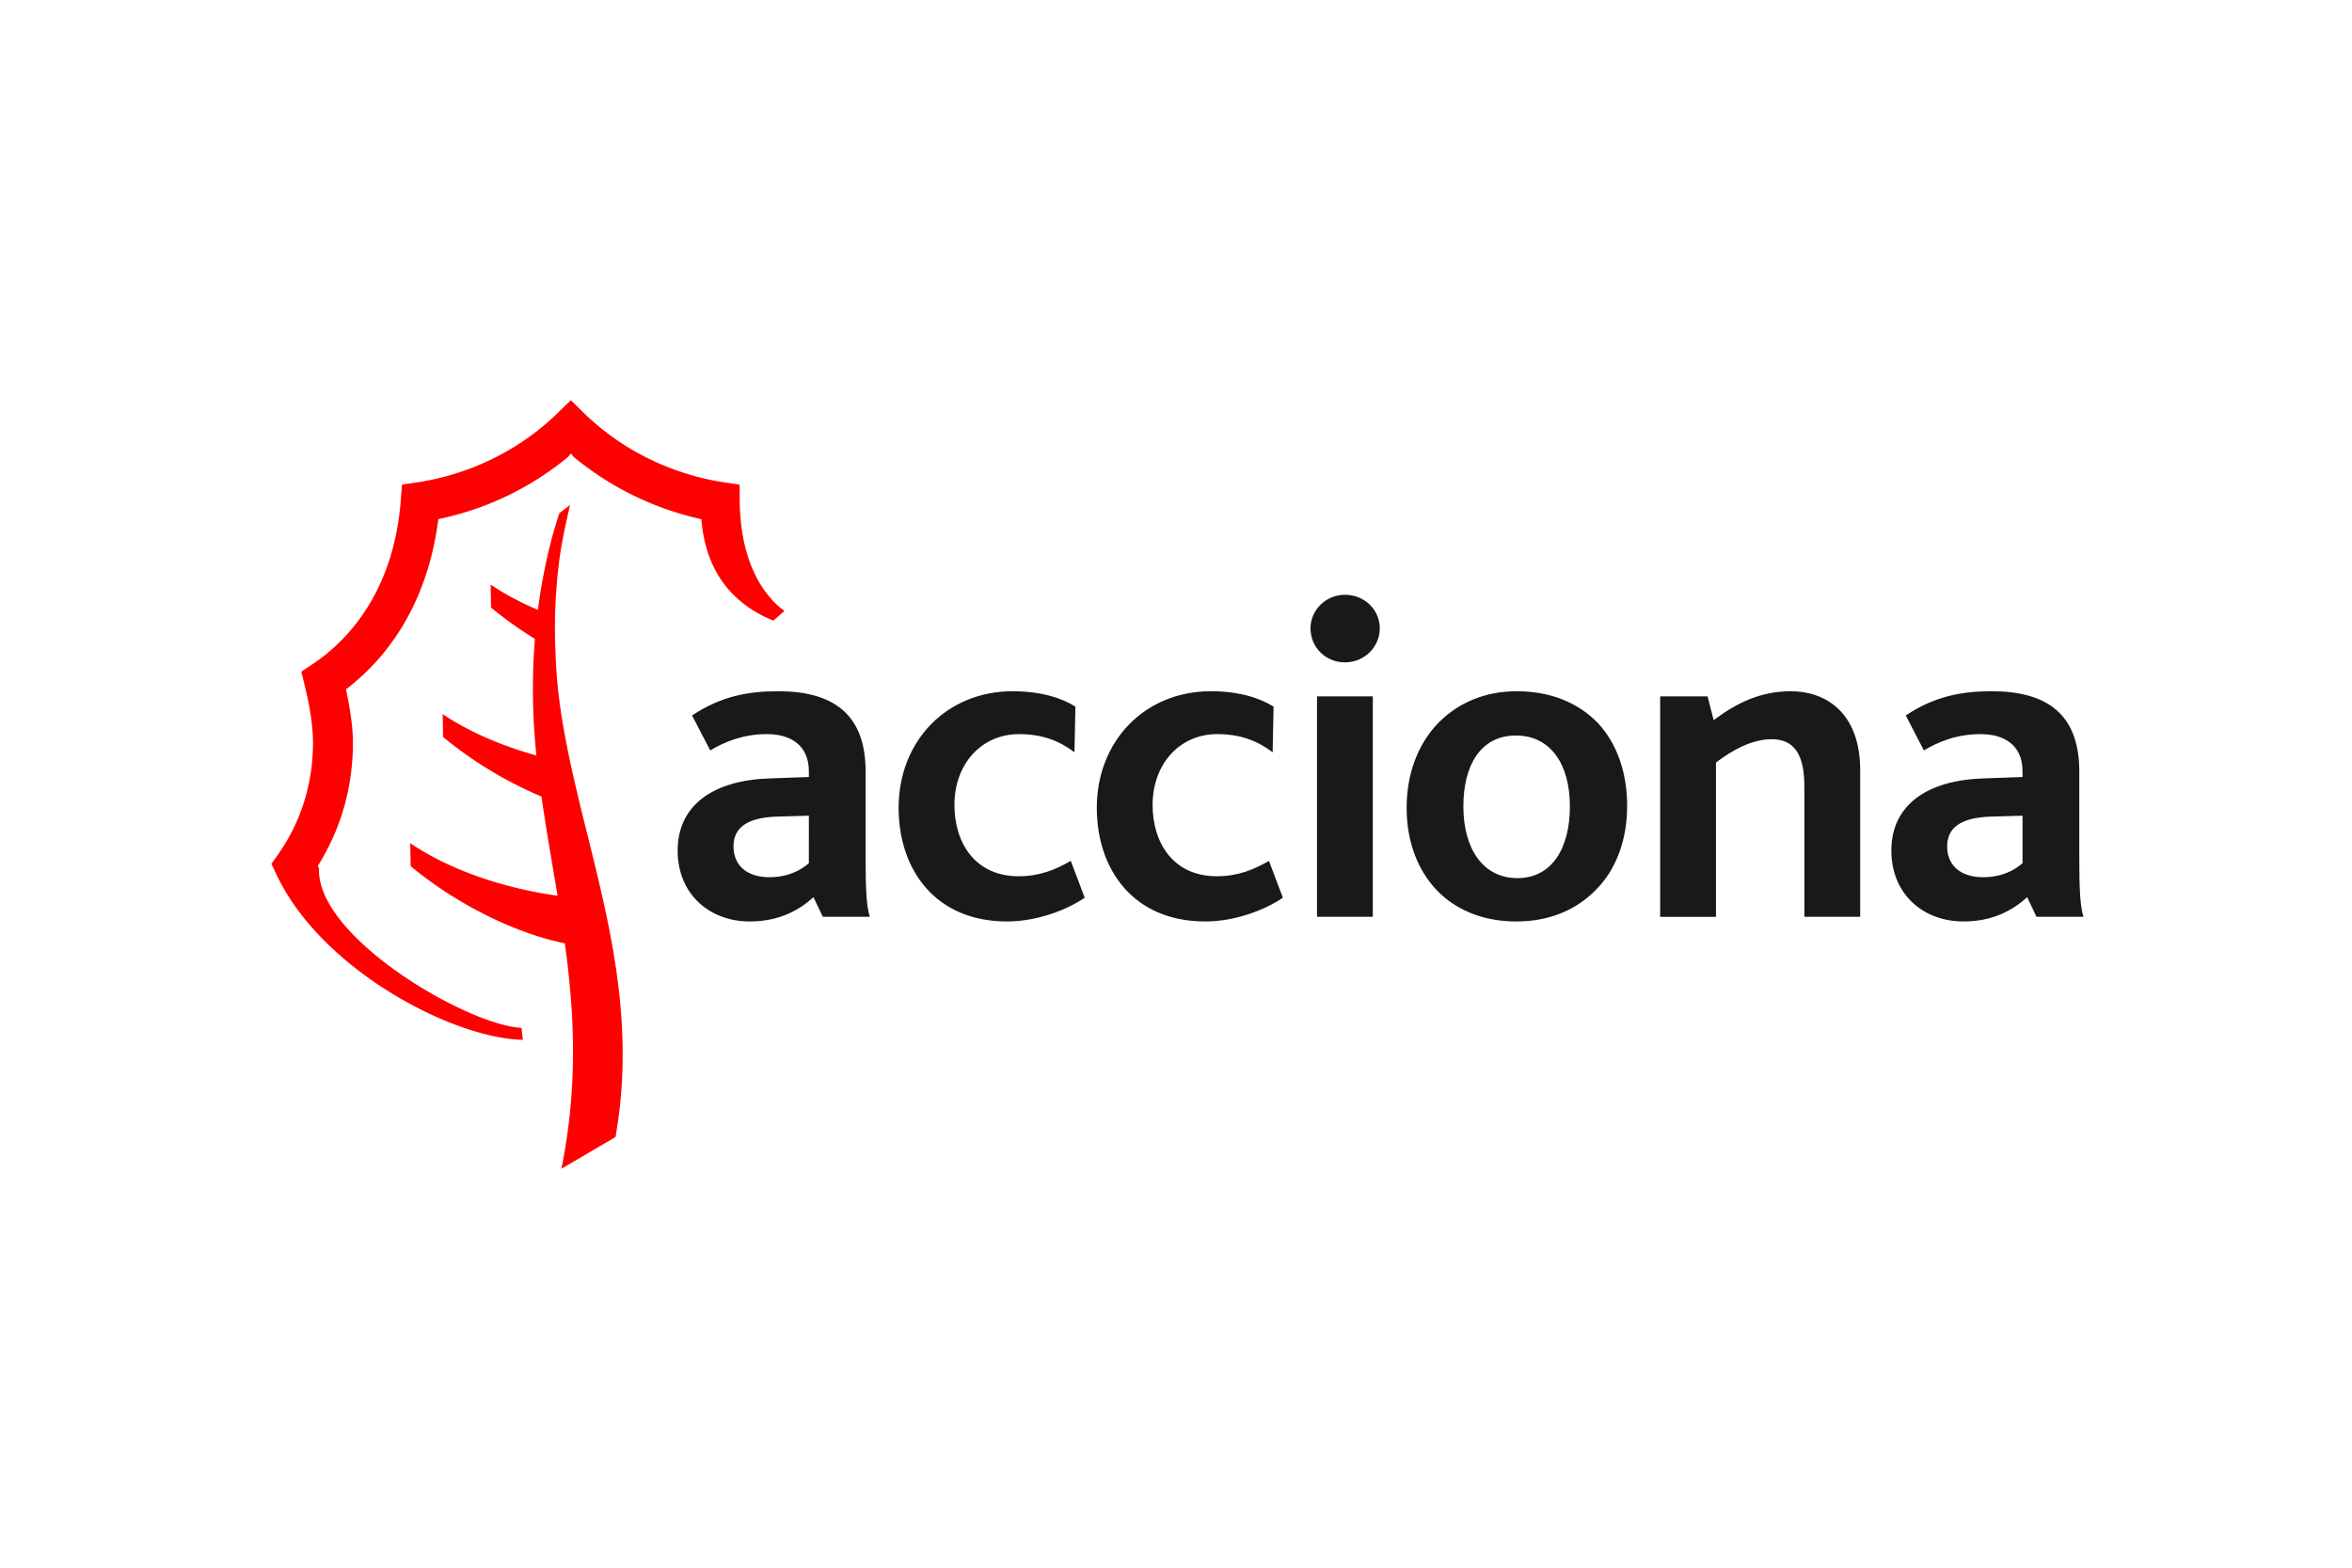 <svg xmlns="http://www.w3.org/2000/svg" height="800" width="1200" id="svg8" version="1.1" viewBox="-4.115 -2.909 35.661 17.453"><g transform="translate(-9.309 -93.372)" id="layer1"><g transform="translate(9.245 93.367) scale(.265)" id="g125" fill="none" fill-rule="evenodd"><path d="M30.992 26.514c-.427.373-1.146.8-2.264.8-1.33 0-2.048-.72-2.048-1.76 0-1.068.772-1.654 2.5-1.708l1.812-.052zm3.487 3.067c-.186-.587-.24-1.52-.24-3.335V21.26c0-3.308-1.89-4.588-5.005-4.588-1.675 0-3.246.267-4.924 1.387l1.039 2c.798-.48 1.864-.933 3.246-.933 1.331 0 2.397.613 2.397 2.134v.32l-2.236.08c-3.222.105-5.271 1.519-5.271 4.133 0 2.48 1.81 4.054 4.126 4.054 1.676 0 2.821-.64 3.646-1.388l.535 1.122zm7.851.266c-4.099 0-6.202-2.96-6.202-6.507 0-3.84 2.769-6.668 6.522-6.668 1.702 0 2.874.428 3.593.88l-.054 2.613c-.878-.665-1.862-1.039-3.168-1.039-2.154 0-3.7 1.707-3.7 4.053 0 2.16 1.174 4.081 3.675 4.081 1.197 0 2.103-.373 2.981-.88l.798 2.107c-1.012.693-2.715 1.36-4.444 1.36m11.339 0c-4.1 0-6.203-2.96-6.203-6.507 0-3.84 2.769-6.668 6.519-6.668 1.705 0 2.877.428 3.595.88l-.053 2.613c-.878-.665-1.863-1.039-3.168-1.039-2.155 0-3.7 1.707-3.7 4.053 0 2.16 1.172 4.081 3.673 4.081 1.199 0 2.105-.373 2.983-.88l.798 2.107c-1.013.693-2.715 1.36-4.445 1.36m7.993-14.827c-1.092 0-1.968-.853-1.968-1.949 0-1.04.876-1.92 1.968-1.92 1.119 0 1.995.854 1.995 1.92 0 1.068-.876 1.948-1.995 1.948zm-1.596 14.56h3.193V16.966h-3.193v12.616zm14.469-6.32c0 2.373-1.011 4.107-3.007 4.107-1.943 0-3.088-1.655-3.088-4.107 0-2.348.986-4.054 3.008-4.054 1.97 0 3.087 1.627 3.087 4.054zm3.275-.026c0-1.921-.587-3.575-1.677-4.748-1.118-1.147-2.688-1.814-4.632-1.814-1.836 0-3.352.667-4.471 1.788-1.172 1.199-1.836 2.907-1.836 4.88 0 2.026.692 3.76 1.942 4.933 1.09 1.015 2.582 1.574 4.34 1.574 1.889 0 3.432-.667 4.55-1.813 1.171-1.173 1.784-2.88 1.784-4.8zm10.141 6.346v-7.414c0-1.306-.241-2.748-1.865-2.748-1.117 0-2.21.588-3.193 1.335v8.828h-3.194V16.965h2.714l.347 1.36c1.356-1.013 2.714-1.653 4.418-1.653 1.917 0 3.966 1.146 3.966 4.535v8.374h-3.193m12.482-3.067c-.426.373-1.144.8-2.263.8-1.33 0-2.05-.72-2.05-1.76 0-1.068.772-1.654 2.503-1.708l1.81-.052zm3.486 3.067c-.185-.587-.239-1.52-.239-3.335V21.26c0-3.308-1.89-4.588-5.004-4.588-1.678 0-3.248.267-4.924 1.387l1.037 2c.799-.48 1.864-.933 3.248-.933 1.332 0 2.396.613 2.396 2.134v.32l-2.236.08c-3.22.105-5.27 1.519-5.27 4.133 0 2.48 1.81 4.054 4.124 4.054 1.679 0 2.822-.64 3.648-1.388l.532 1.122z" id="path119" fill="#1a1919"/><path d="M18.036 23.727c-.23-.938-.453-1.869-.654-2.797-.368-1.694-.667-3.371-.806-5.05a32.395 32.395 0 01-.076-1.36 30.534 30.534 0 01.2-5.248c.163-1.265.426-2.339.626-3.257-.202.16-.403.314-.606.46-.228.679-.506 1.626-.762 2.812a31.98 31.98 0 00-.468 2.73c-.944-.4-1.863-.878-2.705-1.449l.025 1.316a21.86 21.86 0 002.508 1.792 36.293 36.293 0 00.086 6.672c-1.817-.503-3.735-1.27-5.364-2.37l.025 1.314a22.704 22.704 0 005.627 3.405c.27 1.894.608 3.771.922 5.675-2.48-.333-5.827-1.24-8.43-3.006l.025 1.315c2.755 2.295 6.165 3.883 8.821 4.417.542 3.957.77 8.121-.195 12.9l3.095-1.816c1.2-6.777-.488-12.743-1.894-18.455" id="path121" fill="red"/><path d="M14.627 36.62c-3.984-.073-11.524-3.99-14.102-9.466l-.284-.604.387-.546c.907-1.284 1.993-3.433 1.993-6.386 0-.905-.157-1.98-.476-3.284l-.192-.78.668-.447c1.691-1.128 4.596-3.841 5.021-9.35l.071-.907.898-.134c1.737-.263 5.077-1.122 7.978-3.935 0 0 .542-.53.782-.76.241.23.783.76.783.76 2.901 2.813 6.242 3.672 7.978 3.935l.898.134.007.91c.033 4.131 1.85 5.814 2.559 6.317l-.634.552c-1.753-.7-3.839-2.262-4.119-5.802a17.346 17.346 0 01-7.315-3.57l-.15-.193-.155.193a17.047 17.047 0 01-7.265 3.53l-.165.037-.023.168c-.691 5.058-3.175 7.946-5.139 9.477l-.118.091.029.149c.246 1.212.363 2.136.363 2.909 0 2.5-.652 4.833-1.936 6.934l-.076.12.073.127c-.183 3.955 8.558 9.016 11.587 9.135l.074.686" id="path123" fill="red"/></g></g><style type="text/css" id="style10"/></svg>
